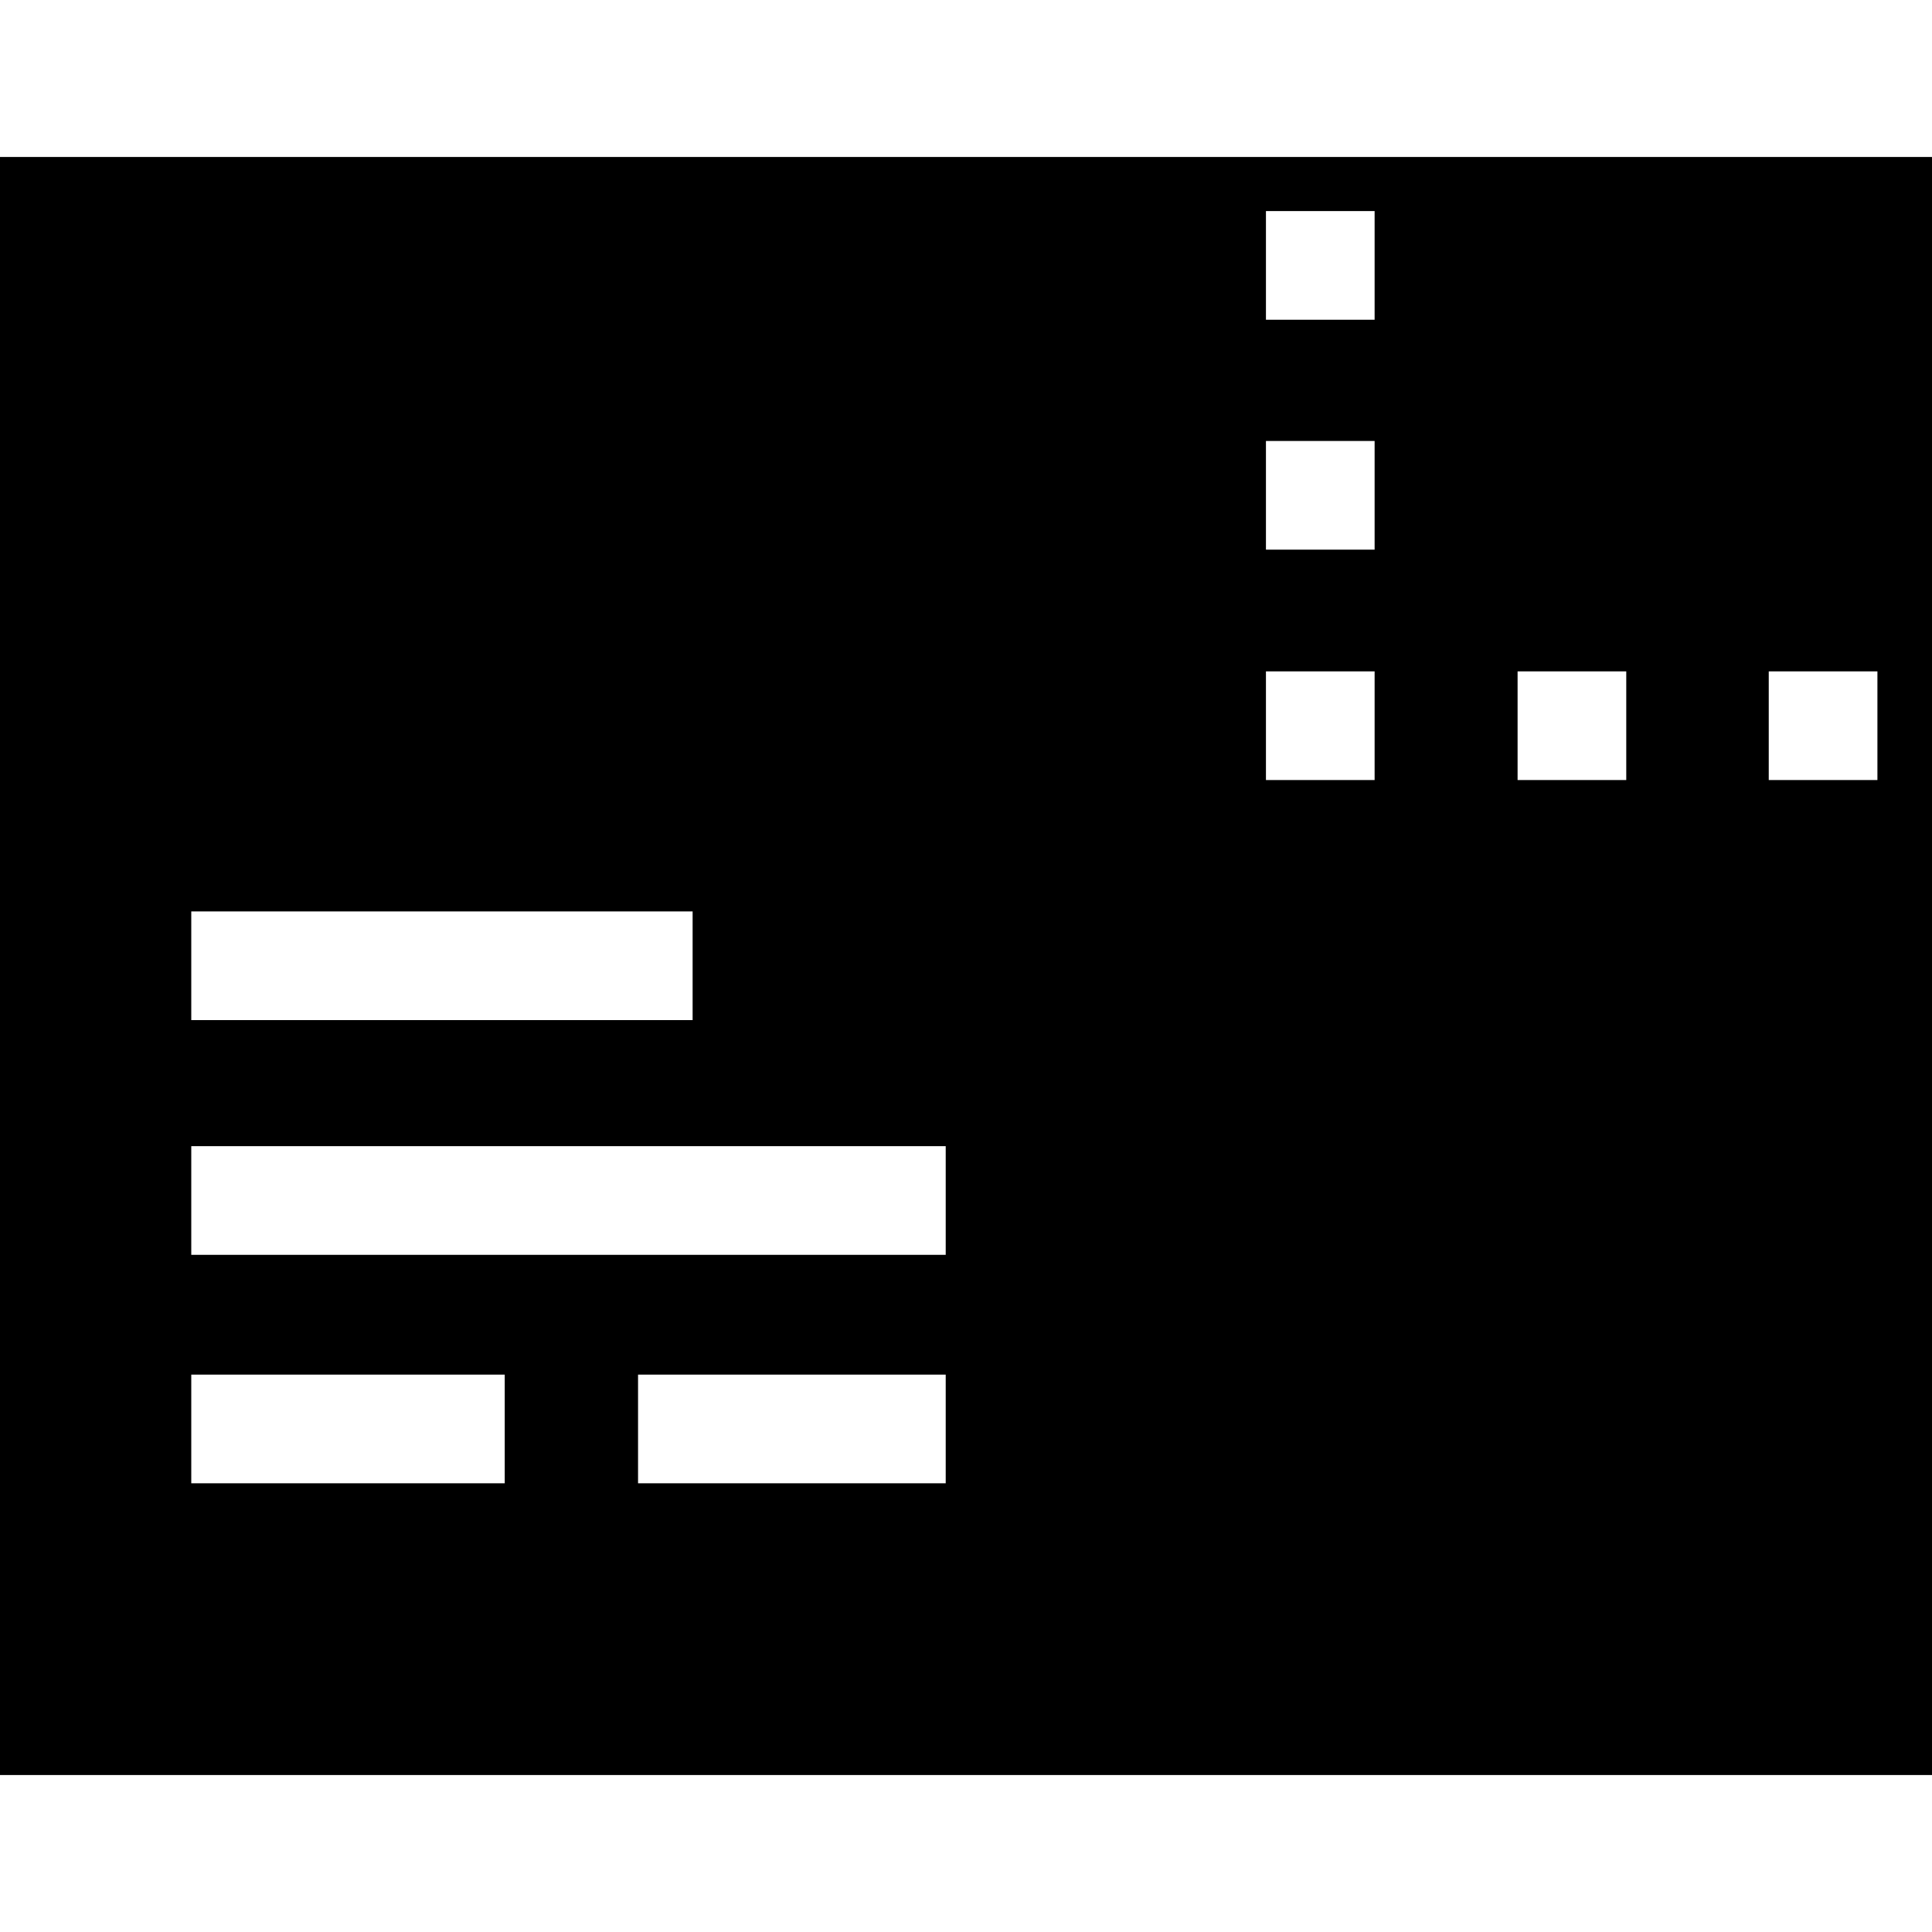 <svg viewBox="0 0 40 40" xmlns="http://www.w3.org/2000/svg">
  <path d="M0 3.25v33.5h40V3.25zm3.96 15.62h10.38v2.25H3.96zm6.49 11.84H3.96v-2.25h6.49zm9.13 0h-6.37v-2.25h6.37zm0-4.73H3.96v-2.25h15.62zm8.88-9.83h-2.25V13.9h2.25zm0-4.77h-2.25V9.13h2.25zm0-4.76h-2.25V4.37h2.25zm5.21 9.53h-2.25V13.9h2.25zm5.2 0h-2.25V13.9h2.25z"/>
</svg>

